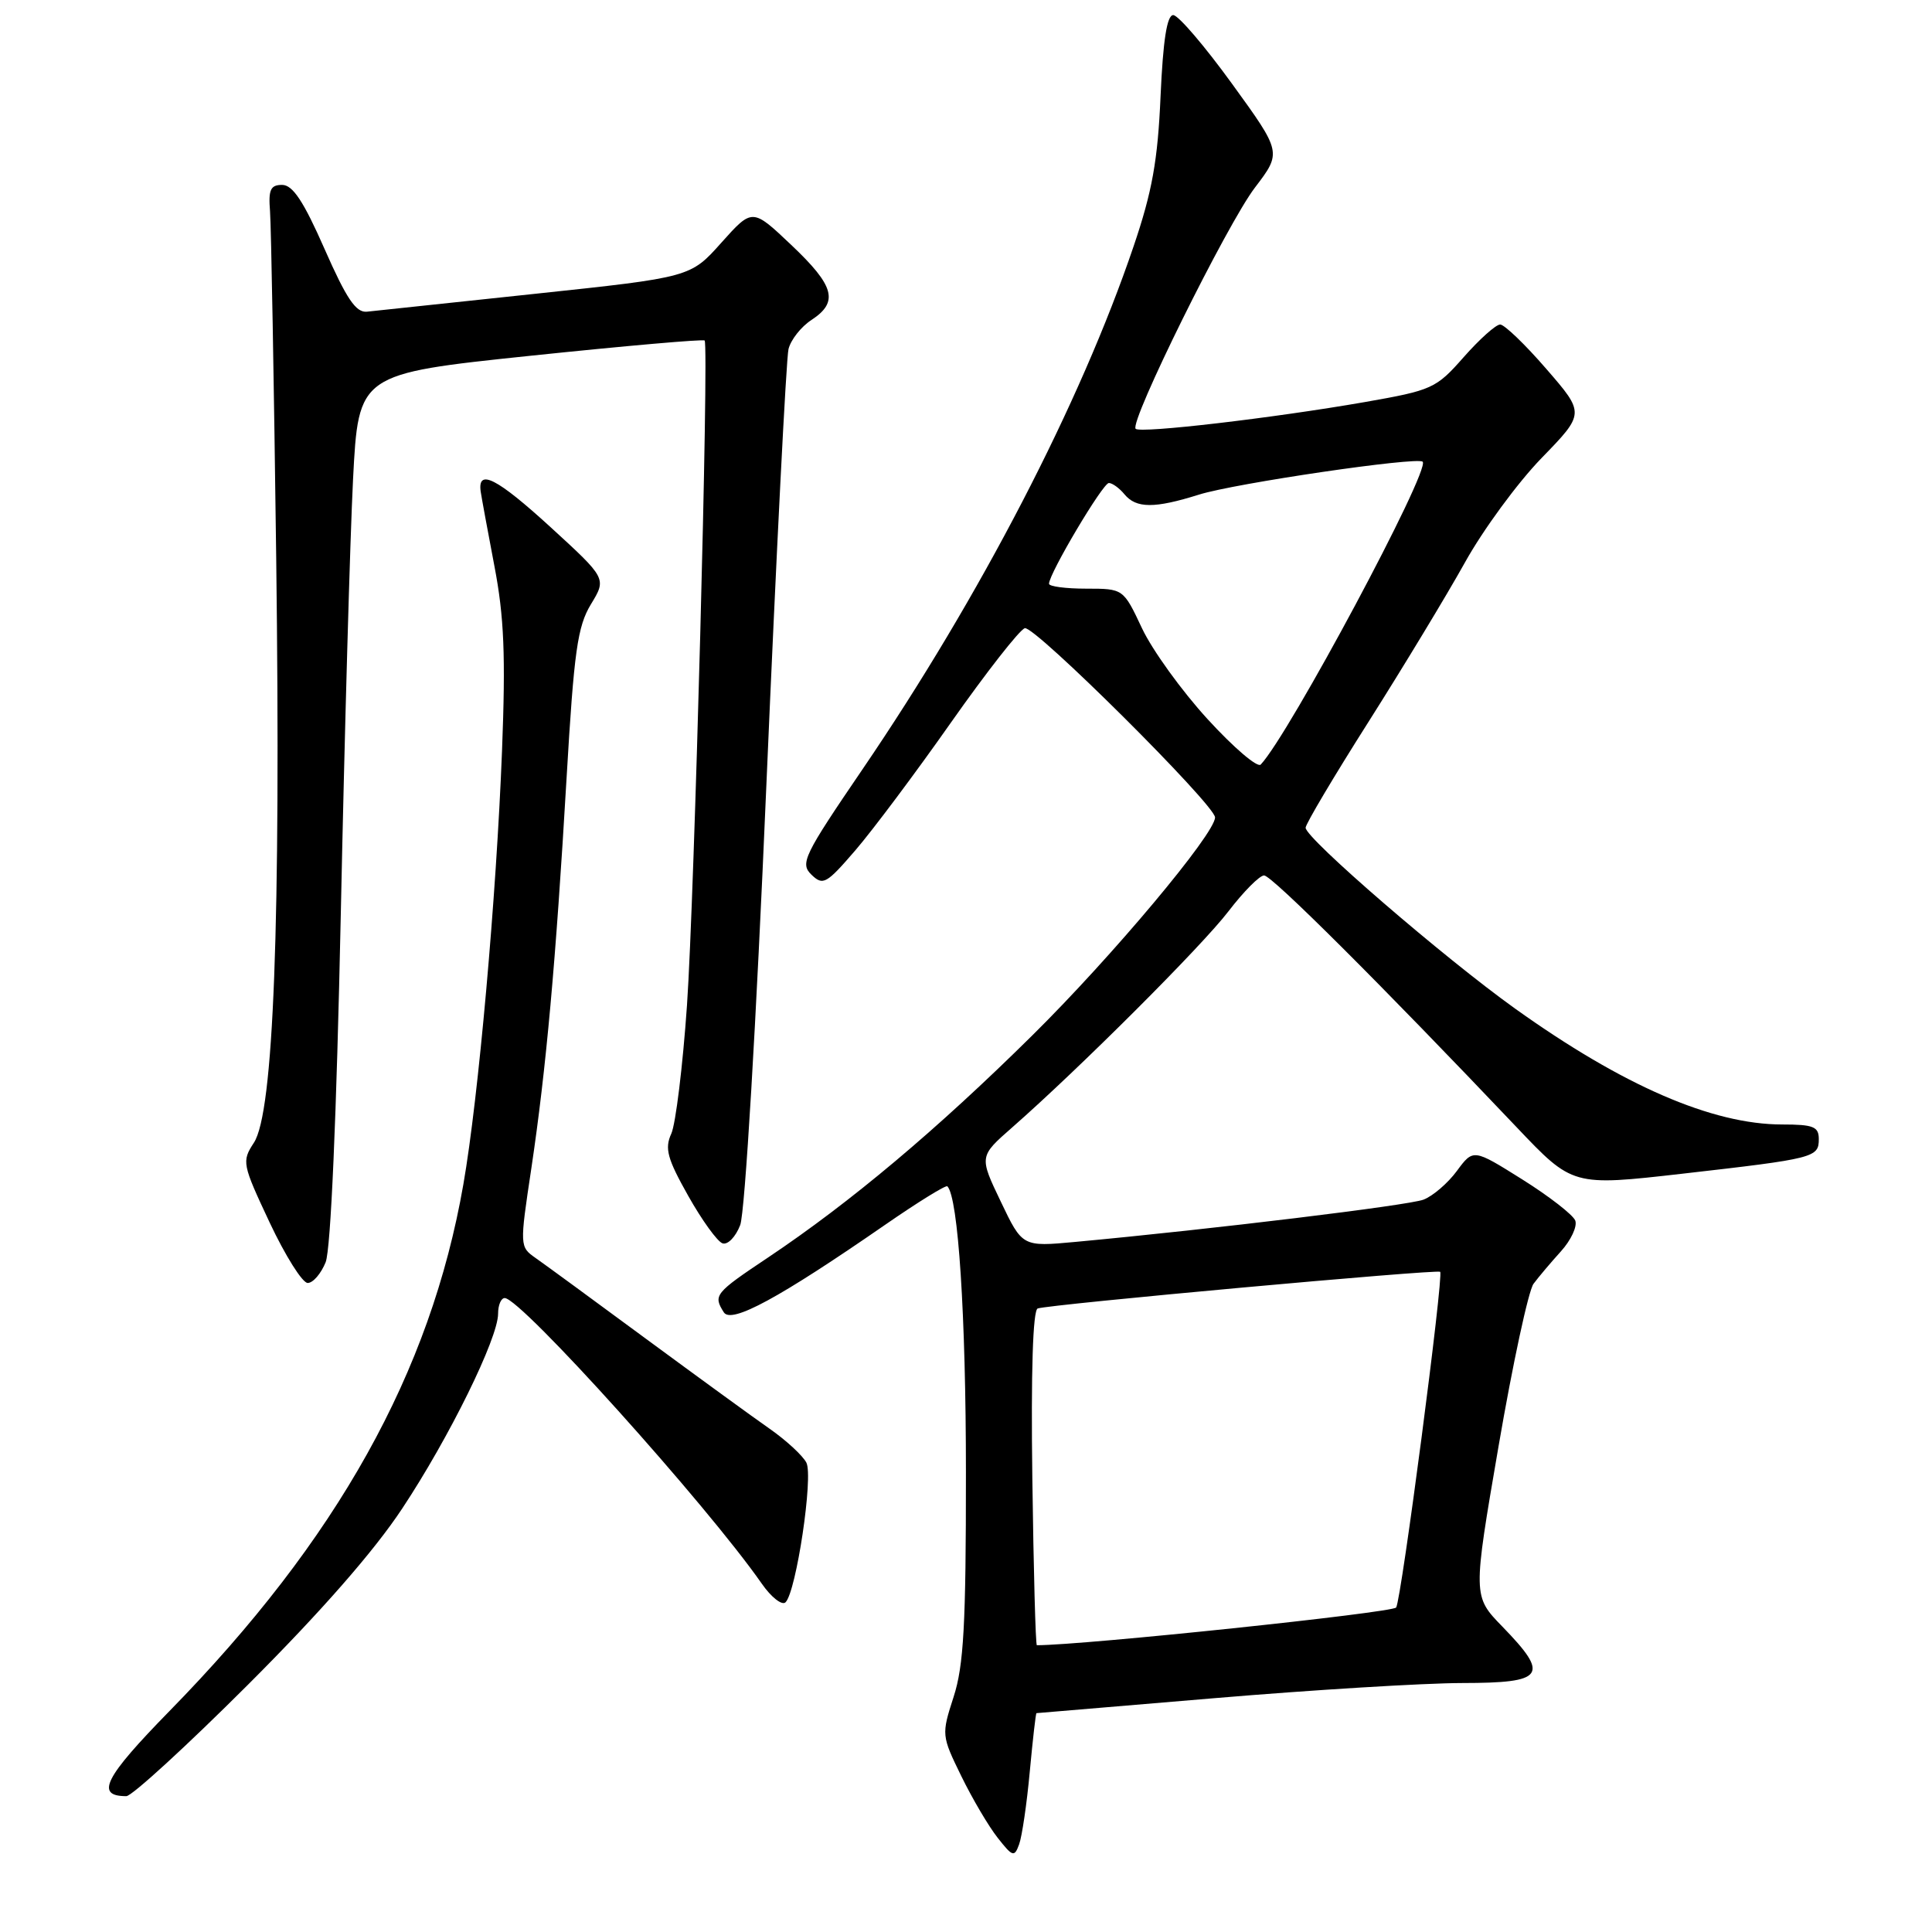 <?xml version="1.0" encoding="UTF-8" standalone="no"?>
<!DOCTYPE svg PUBLIC "-//W3C//DTD SVG 1.1//EN" "http://www.w3.org/Graphics/SVG/1.1/DTD/svg11.dtd" >
<svg xmlns="http://www.w3.org/2000/svg" xmlns:xlink="http://www.w3.org/1999/xlink" version="1.1" viewBox="0 0 256 256">
 <g >
 <path fill="currentColor"
d=" M 136.45 234.75 C 136.85 230.49 137.24 227.00 137.34 227.00 C 137.43 227.00 148.07 226.10 161.00 225.01 C 173.93 223.92 188.66 223.02 193.75 223.01 C 204.69 223.00 205.38 222.03 199.08 215.54 C 195.15 211.50 195.15 211.50 198.57 191.61 C 200.45 180.66 202.54 170.99 203.20 170.11 C 203.86 169.22 205.49 167.29 206.83 165.81 C 208.17 164.33 209.02 162.50 208.73 161.73 C 208.43 160.97 205.28 158.52 201.71 156.28 C 195.22 152.21 195.22 152.21 193.04 155.16 C 191.85 156.78 189.85 158.49 188.62 158.96 C 186.60 159.72 160.80 162.86 142.48 164.56 C 135.47 165.21 135.47 165.21 132.61 159.22 C 129.74 153.23 129.74 153.23 134.12 149.39 C 143.03 141.57 159.26 125.36 162.78 120.75 C 164.78 118.14 166.90 116.00 167.50 116.00 C 168.52 116.00 183.10 130.55 200.94 149.34 C 208.38 157.18 208.38 157.18 222.94 155.52 C 240.46 153.52 241.00 153.38 241.00 150.93 C 241.00 149.29 240.28 149.00 236.16 149.00 C 226.88 149.00 215.04 143.86 200.75 133.64 C 191.29 126.87 173.00 111.08 173.00 109.68 C 173.00 109.19 176.75 102.87 181.34 95.64 C 185.92 88.41 191.66 78.93 194.09 74.57 C 196.51 70.20 201.09 63.97 204.25 60.71 C 210.01 54.78 210.01 54.78 204.90 48.89 C 202.10 45.65 199.34 43.00 198.78 43.00 C 198.21 43.00 196.04 44.95 193.94 47.33 C 190.29 51.48 189.77 51.71 180.82 53.28 C 168.64 55.40 151.11 57.45 150.48 56.82 C 149.61 55.95 162.60 29.68 166.29 24.85 C 169.84 20.19 169.84 20.19 163.25 11.10 C 159.62 6.09 156.12 2.00 155.46 2.00 C 154.63 2.00 154.11 5.32 153.78 12.75 C 153.41 21.28 152.67 25.39 150.21 32.63 C 143.17 53.40 129.88 79.04 114.31 101.90 C 106.48 113.39 105.99 114.41 107.52 115.90 C 109.05 117.38 109.50 117.13 113.34 112.67 C 115.63 110.01 121.33 102.40 126.00 95.75 C 130.68 89.10 135.08 83.47 135.79 83.24 C 137.03 82.82 160.99 106.65 161.00 108.31 C 161.01 110.46 147.36 126.75 136.78 137.20 C 124.16 149.68 112.68 159.33 101.75 166.64 C 94.70 171.35 94.48 171.63 95.91 173.89 C 96.90 175.45 103.24 172.01 117.33 162.26 C 121.64 159.28 125.33 157.00 125.53 157.19 C 126.97 158.64 127.99 174.29 127.99 195.14 C 128.00 215.24 127.70 220.70 126.36 224.84 C 124.74 229.86 124.75 229.97 127.38 235.35 C 128.84 238.34 131.01 242.02 132.20 243.52 C 134.18 246.04 134.41 246.12 135.04 244.38 C 135.42 243.35 136.06 239.01 136.45 234.75 Z  M 32.84 223.25 C 42.52 213.58 49.57 205.53 53.30 199.88 C 59.54 190.46 66.00 177.32 66.00 174.07 C 66.00 172.93 66.39 172.00 66.88 172.00 C 69.01 172.00 93.61 199.33 100.93 209.83 C 102.20 211.66 103.63 212.77 104.09 212.31 C 105.51 210.89 107.79 195.65 106.85 193.81 C 106.38 192.89 104.19 190.86 101.97 189.31 C 99.76 187.77 92.36 182.38 85.53 177.35 C 78.71 172.32 72.16 167.52 70.98 166.70 C 68.86 165.21 68.85 165.14 70.40 154.85 C 72.36 141.72 73.64 127.60 75.08 103.00 C 76.06 86.28 76.52 83.01 78.30 80.07 C 80.38 76.65 80.38 76.65 72.94 69.84 C 65.85 63.36 63.27 62.04 63.69 65.11 C 63.80 65.87 64.62 70.33 65.51 75.00 C 66.80 81.72 67.01 86.85 66.52 99.50 C 65.76 118.94 63.40 145.47 61.40 156.92 C 57.05 181.87 44.70 204.01 22.46 226.72 C 13.82 235.55 12.58 238.00 16.74 238.00 C 17.47 238.00 24.72 231.36 32.84 223.25 Z  M 43.15 167.25 C 43.83 165.54 44.59 148.05 45.16 121.00 C 45.66 97.08 46.39 71.21 46.78 63.52 C 47.50 49.53 47.50 49.53 70.29 47.14 C 82.83 45.83 93.21 44.92 93.37 45.12 C 93.95 45.89 92.01 119.02 91.03 133.19 C 90.47 141.27 89.53 148.93 88.95 150.22 C 88.05 152.18 88.42 153.53 91.19 158.45 C 93.01 161.69 95.06 164.52 95.74 164.75 C 96.43 164.98 97.48 163.89 98.08 162.33 C 98.71 160.72 100.20 135.68 101.55 104.00 C 102.86 73.47 104.18 47.49 104.48 46.26 C 104.78 45.03 106.15 43.29 107.52 42.40 C 111.16 40.01 110.60 37.90 104.84 32.45 C 99.69 27.57 99.69 27.57 95.59 32.15 C 91.50 36.74 91.50 36.74 71.00 38.92 C 59.72 40.11 49.66 41.19 48.62 41.30 C 47.17 41.45 45.92 39.61 43.01 33.00 C 40.22 26.66 38.79 24.50 37.38 24.50 C 35.84 24.50 35.55 25.14 35.78 28.00 C 35.93 29.93 36.30 50.62 36.60 74.00 C 37.21 122.45 36.26 147.43 33.64 151.42 C 32.02 153.90 32.09 154.24 35.73 161.99 C 37.80 166.39 40.07 170.00 40.77 170.00 C 41.48 170.00 42.54 168.76 43.15 167.25 Z  M 136.79 195.87 C 136.60 181.77 136.86 173.61 137.50 173.38 C 138.93 172.85 190.43 168.16 190.83 168.52 C 191.32 168.98 185.70 211.86 185.00 213.00 C 184.57 213.69 143.55 218.00 137.39 218.00 C 137.22 218.00 136.95 208.04 136.79 195.87 Z  M 160.03 95.31 C 156.60 91.57 152.68 86.14 151.32 83.25 C 148.85 78.00 148.85 78.00 143.93 78.00 C 141.22 78.00 139.00 77.71 139.00 77.35 C 139.00 76.01 146.13 64.00 146.93 64.00 C 147.38 64.00 148.32 64.67 149.00 65.50 C 150.56 67.38 152.98 67.39 158.87 65.54 C 163.63 64.04 187.82 60.49 188.51 61.18 C 189.58 62.25 170.78 97.39 167.05 101.31 C 166.62 101.76 163.46 99.06 160.03 95.31 Z "/>
</g>
</svg>
